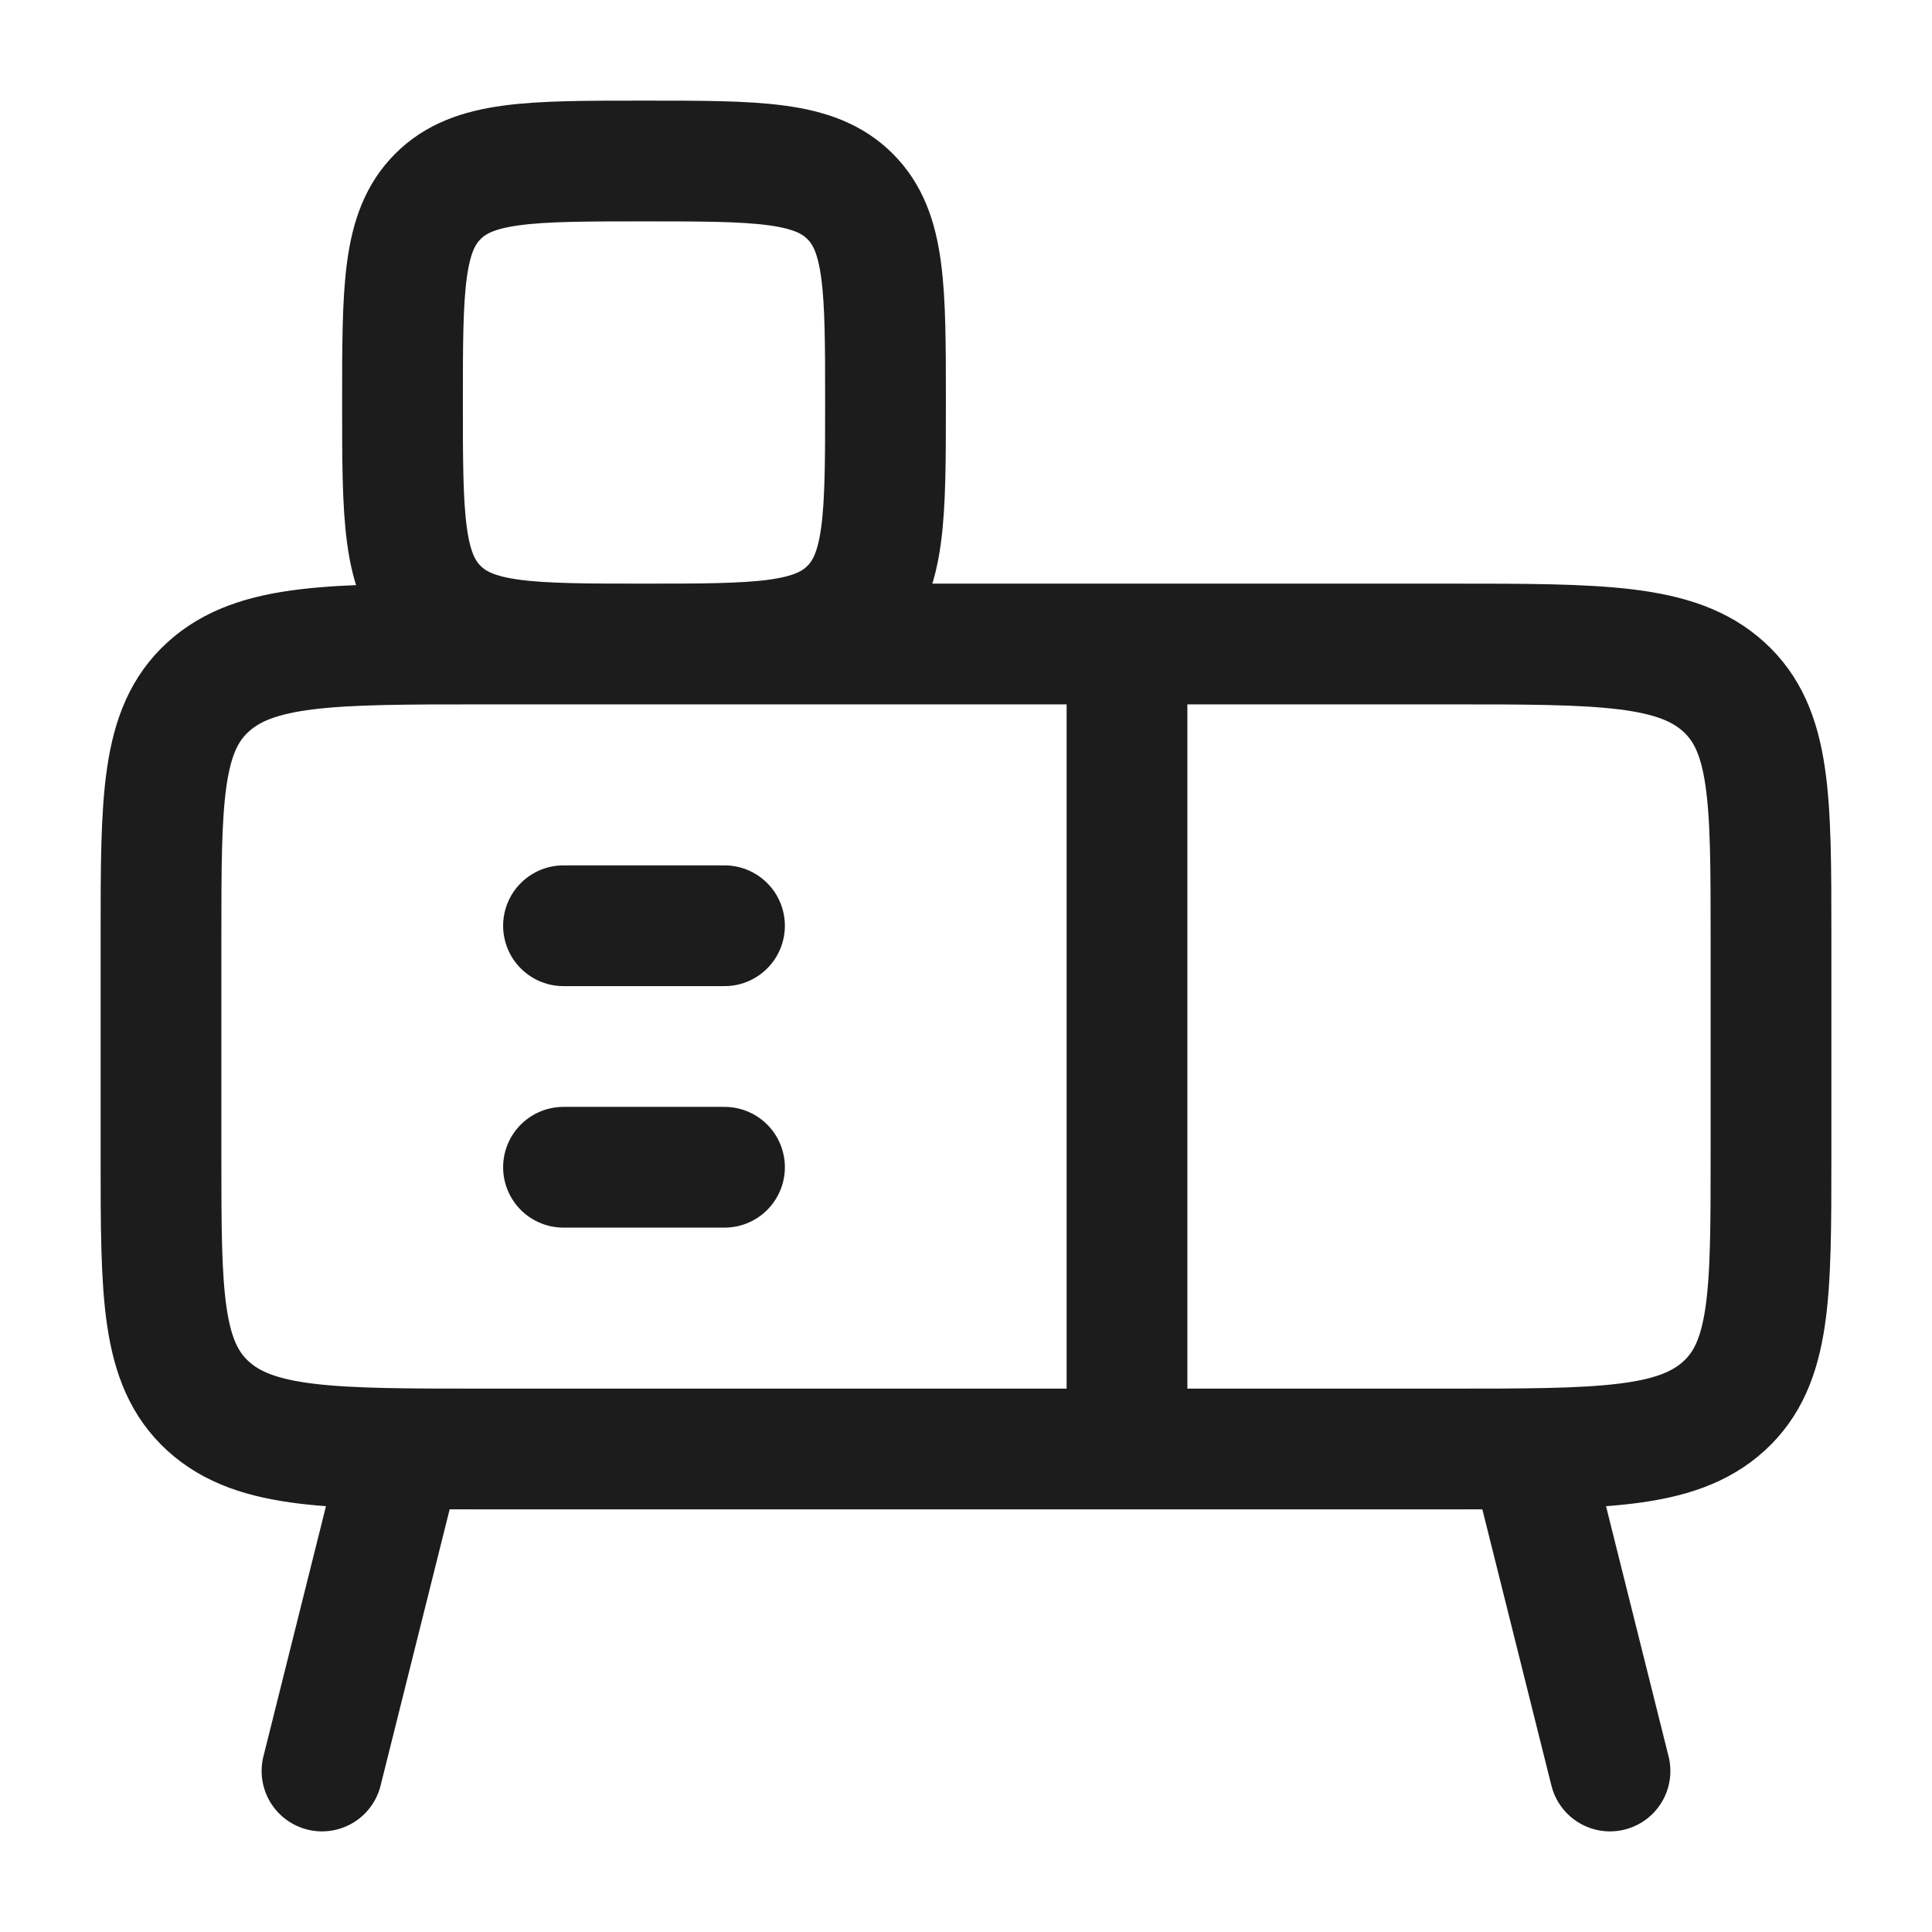 <svg xmlns="http://www.w3.org/2000/svg" width="24" height="24" fill="none" viewBox="0 0 24 24">
  <path stroke="#1B1C1B" stroke-linecap="round" stroke-linejoin="round" stroke-width="1.5" d="M18 8H6c-1.886 0-2.828 0-3.414.533C2 9.065 2 9.923 2 11.636v2.728c0 1.714 0 2.57.586 3.104C3.172 18 4.114 18 6 18h12c1.886 0 2.828 0 3.414-.532.586-.533.586-1.39.586-3.104v-2.728c0-1.714 0-2.57-.586-3.103C20.828 8 19.886 8 18 8ZM5 18l-1 4m15-4 1 4m-6-4V8m-7 3.5h2m-2 3h2M5.44 7.56C5 7.122 5 6.415 5 5c0-1.414 0-2.121.44-2.56C5.878 2 6.585 2 8 2c1.414 0 2.121 0 2.56.44C11 2.878 11 3.585 11 5c0 1.414 0 2.121-.44 2.56C10.122 8 9.415 8 8 8c-1.414 0-2.121 0-2.56-.44Z"/>
</svg>
